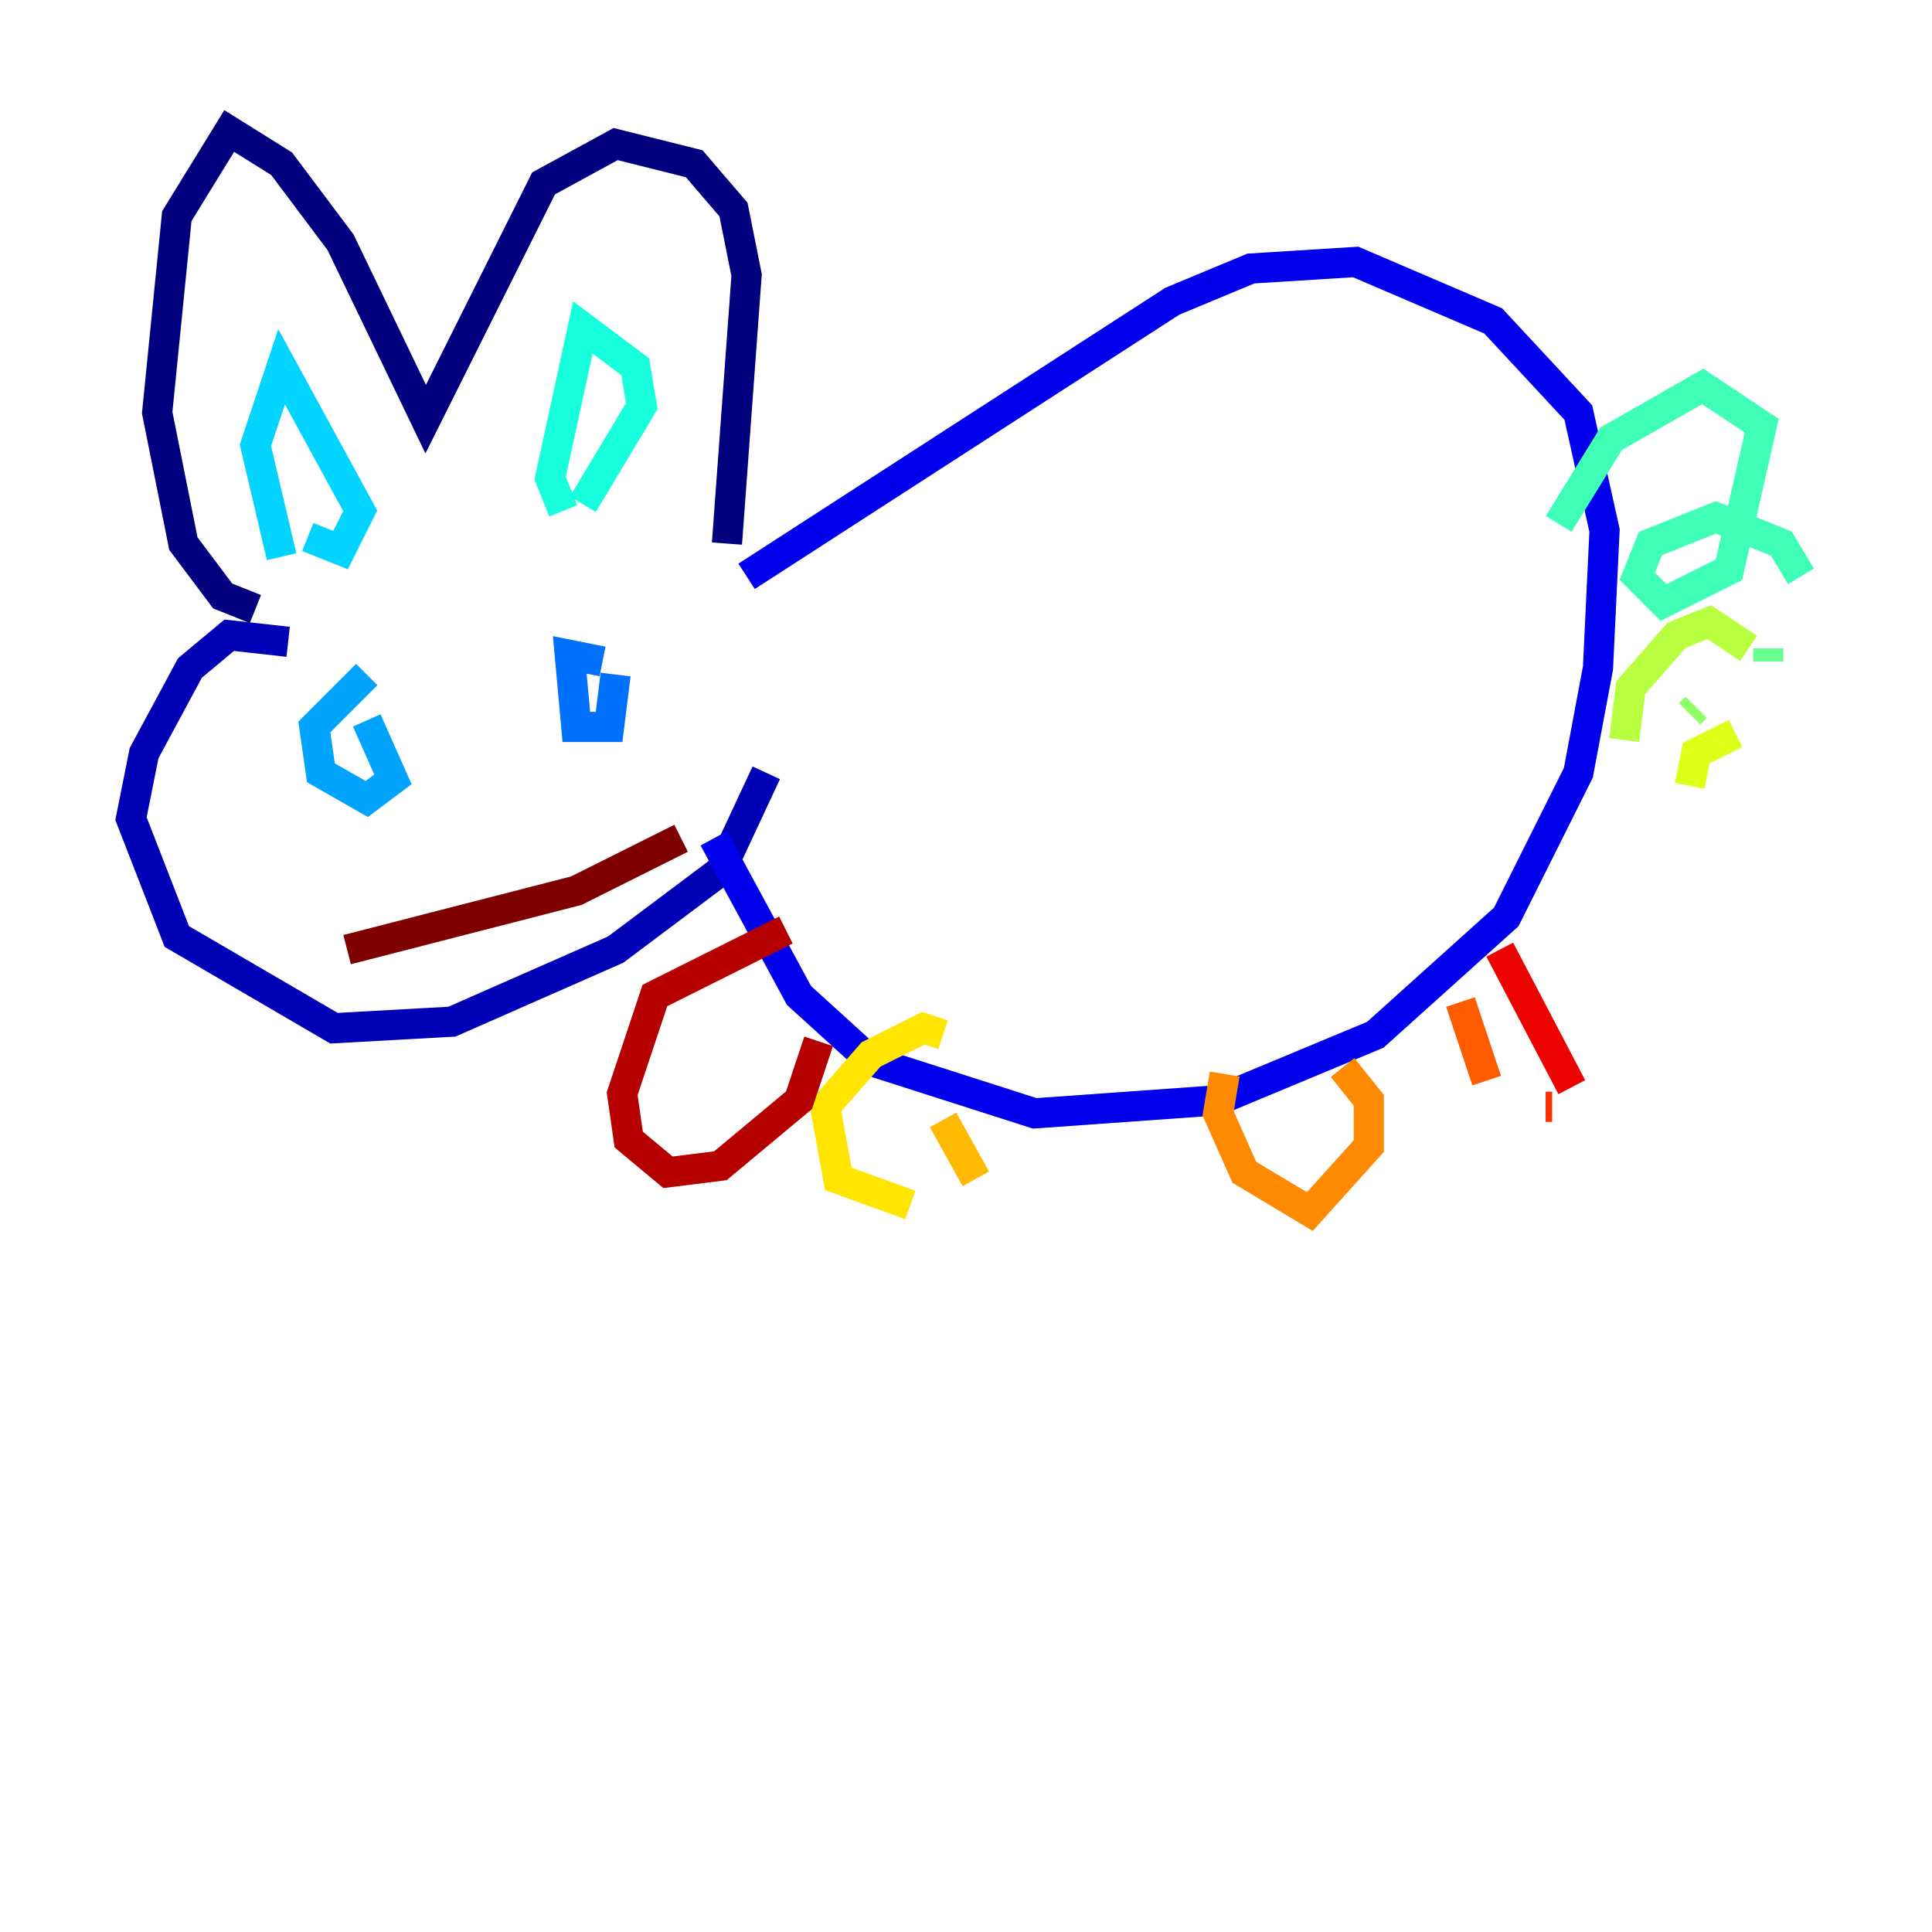 <?xml version="1.0" encoding="utf-8" ?>
<svg baseProfile="tiny" height="128" version="1.2" viewBox="0,0,128,128" width="128" xmlns="http://www.w3.org/2000/svg" xmlns:ev="http://www.w3.org/2001/xml-events" xmlns:xlink="http://www.w3.org/1999/xlink"><defs /><polyline fill="none" points="16.922,40.352 14.752,39.485 12.149,36.014 10.414,27.336 11.715,14.319 15.186,8.678 18.658,10.848 22.563,16.054 28.203,27.77 36.014,12.149 40.786,9.546 45.993,10.848 48.597,13.885 49.464,18.224 48.163,36.014" stroke="#00007f" stroke-width="2" /><polyline fill="none" points="19.091,42.522 15.186,42.088 12.583,44.258 9.546,49.898 8.678,54.237 11.715,62.047 22.129,68.122 29.939,67.688 40.786,62.915 47.729,57.709 50.766,51.2" stroke="#0000b6" stroke-width="2" /><polyline fill="none" points="49.464,38.183 77.668,19.959 82.875,17.79 89.817,17.356 98.929,21.261 104.57,27.336 106.305,35.146 105.871,44.258 104.57,51.2 99.797,60.746 91.119,68.556 80.705,72.895 68.556,73.763 57.709,70.291 52.936,65.953 47.295,55.539" stroke="#0000ec" stroke-width="2" /><polyline fill="none" points="23.864,47.295 23.864,47.295" stroke="#0010ff" stroke-width="2" /><polyline fill="none" points="39.051,42.956 39.051,42.956" stroke="#0040ff" stroke-width="2" /><polyline fill="none" points="39.919,43.824 37.749,43.39 38.183,48.163 40.352,48.163 40.786,44.691" stroke="#0070ff" stroke-width="2" /><polyline fill="none" points="24.298,44.691 20.827,48.163 21.261,51.2 24.298,52.936 26.034,51.634 24.298,47.729" stroke="#00a4ff" stroke-width="2" /><polyline fill="none" points="18.658,36.881 16.922,29.505 18.658,24.298 23.864,33.844 22.563,36.447 20.393,35.58" stroke="#00d4ff" stroke-width="2" /><polyline fill="none" points="37.315,33.844 36.447,31.675 38.617,21.695 42.088,24.298 42.522,26.902 38.617,33.41" stroke="#18ffdd" stroke-width="2" /><polyline fill="none" points="103.268,34.712 106.739,29.071 112.814,25.6 116.719,28.203 114.549,37.749 110.21,39.919 108.475,38.183 109.342,36.014 113.681,34.278 118.02,36.014 119.322,38.183" stroke="#3fffb7" stroke-width="2" /><polyline fill="none" points="117.153,42.956 117.153,43.824" stroke="#66ff90" stroke-width="2" /><polyline fill="none" points="112.38,46.861 111.946,47.295" stroke="#90ff66" stroke-width="2" /><polyline fill="none" points="107.607,49.031 108.041,45.559 111.078,42.088 113.248,41.22 115.851,42.956" stroke="#b7ff3f" stroke-width="2" /><polyline fill="none" points="111.946,52.068 112.38,49.898 114.983,48.597" stroke="#ddff18" stroke-width="2" /><polyline fill="none" points="62.481,68.556 61.18,68.122 57.709,69.858 54.671,73.329 55.539,78.102 60.312,79.837" stroke="#ffe500" stroke-width="2" /><polyline fill="none" points="64.651,78.102 62.481,74.197" stroke="#ffb900" stroke-width="2" /><polyline fill="none" points="81.139,71.159 80.705,73.763 82.441,77.668 86.78,80.271 90.685,75.932 90.685,72.895 88.949,70.725" stroke="#ff8900" stroke-width="2" /><polyline fill="none" points="96.759,66.386 98.495,71.593" stroke="#ff5c00" stroke-width="2" /><polyline fill="none" points="102.4,73.329 102.834,73.329" stroke="#ff3000" stroke-width="2" /><polyline fill="none" points="104.136,72.027 99.363,62.915" stroke="#ec0300" stroke-width="2" /><polyline fill="none" points="52.068,61.614 43.39,65.953 41.22,72.461 41.654,75.498 44.258,77.668 47.729,77.234 52.936,72.895 54.237,68.99" stroke="#b60000" stroke-width="2" /><polyline fill="none" points="22.997,62.915 38.183,59.01 45.125,55.539" stroke="#7f0000" stroke-width="2" /></svg>